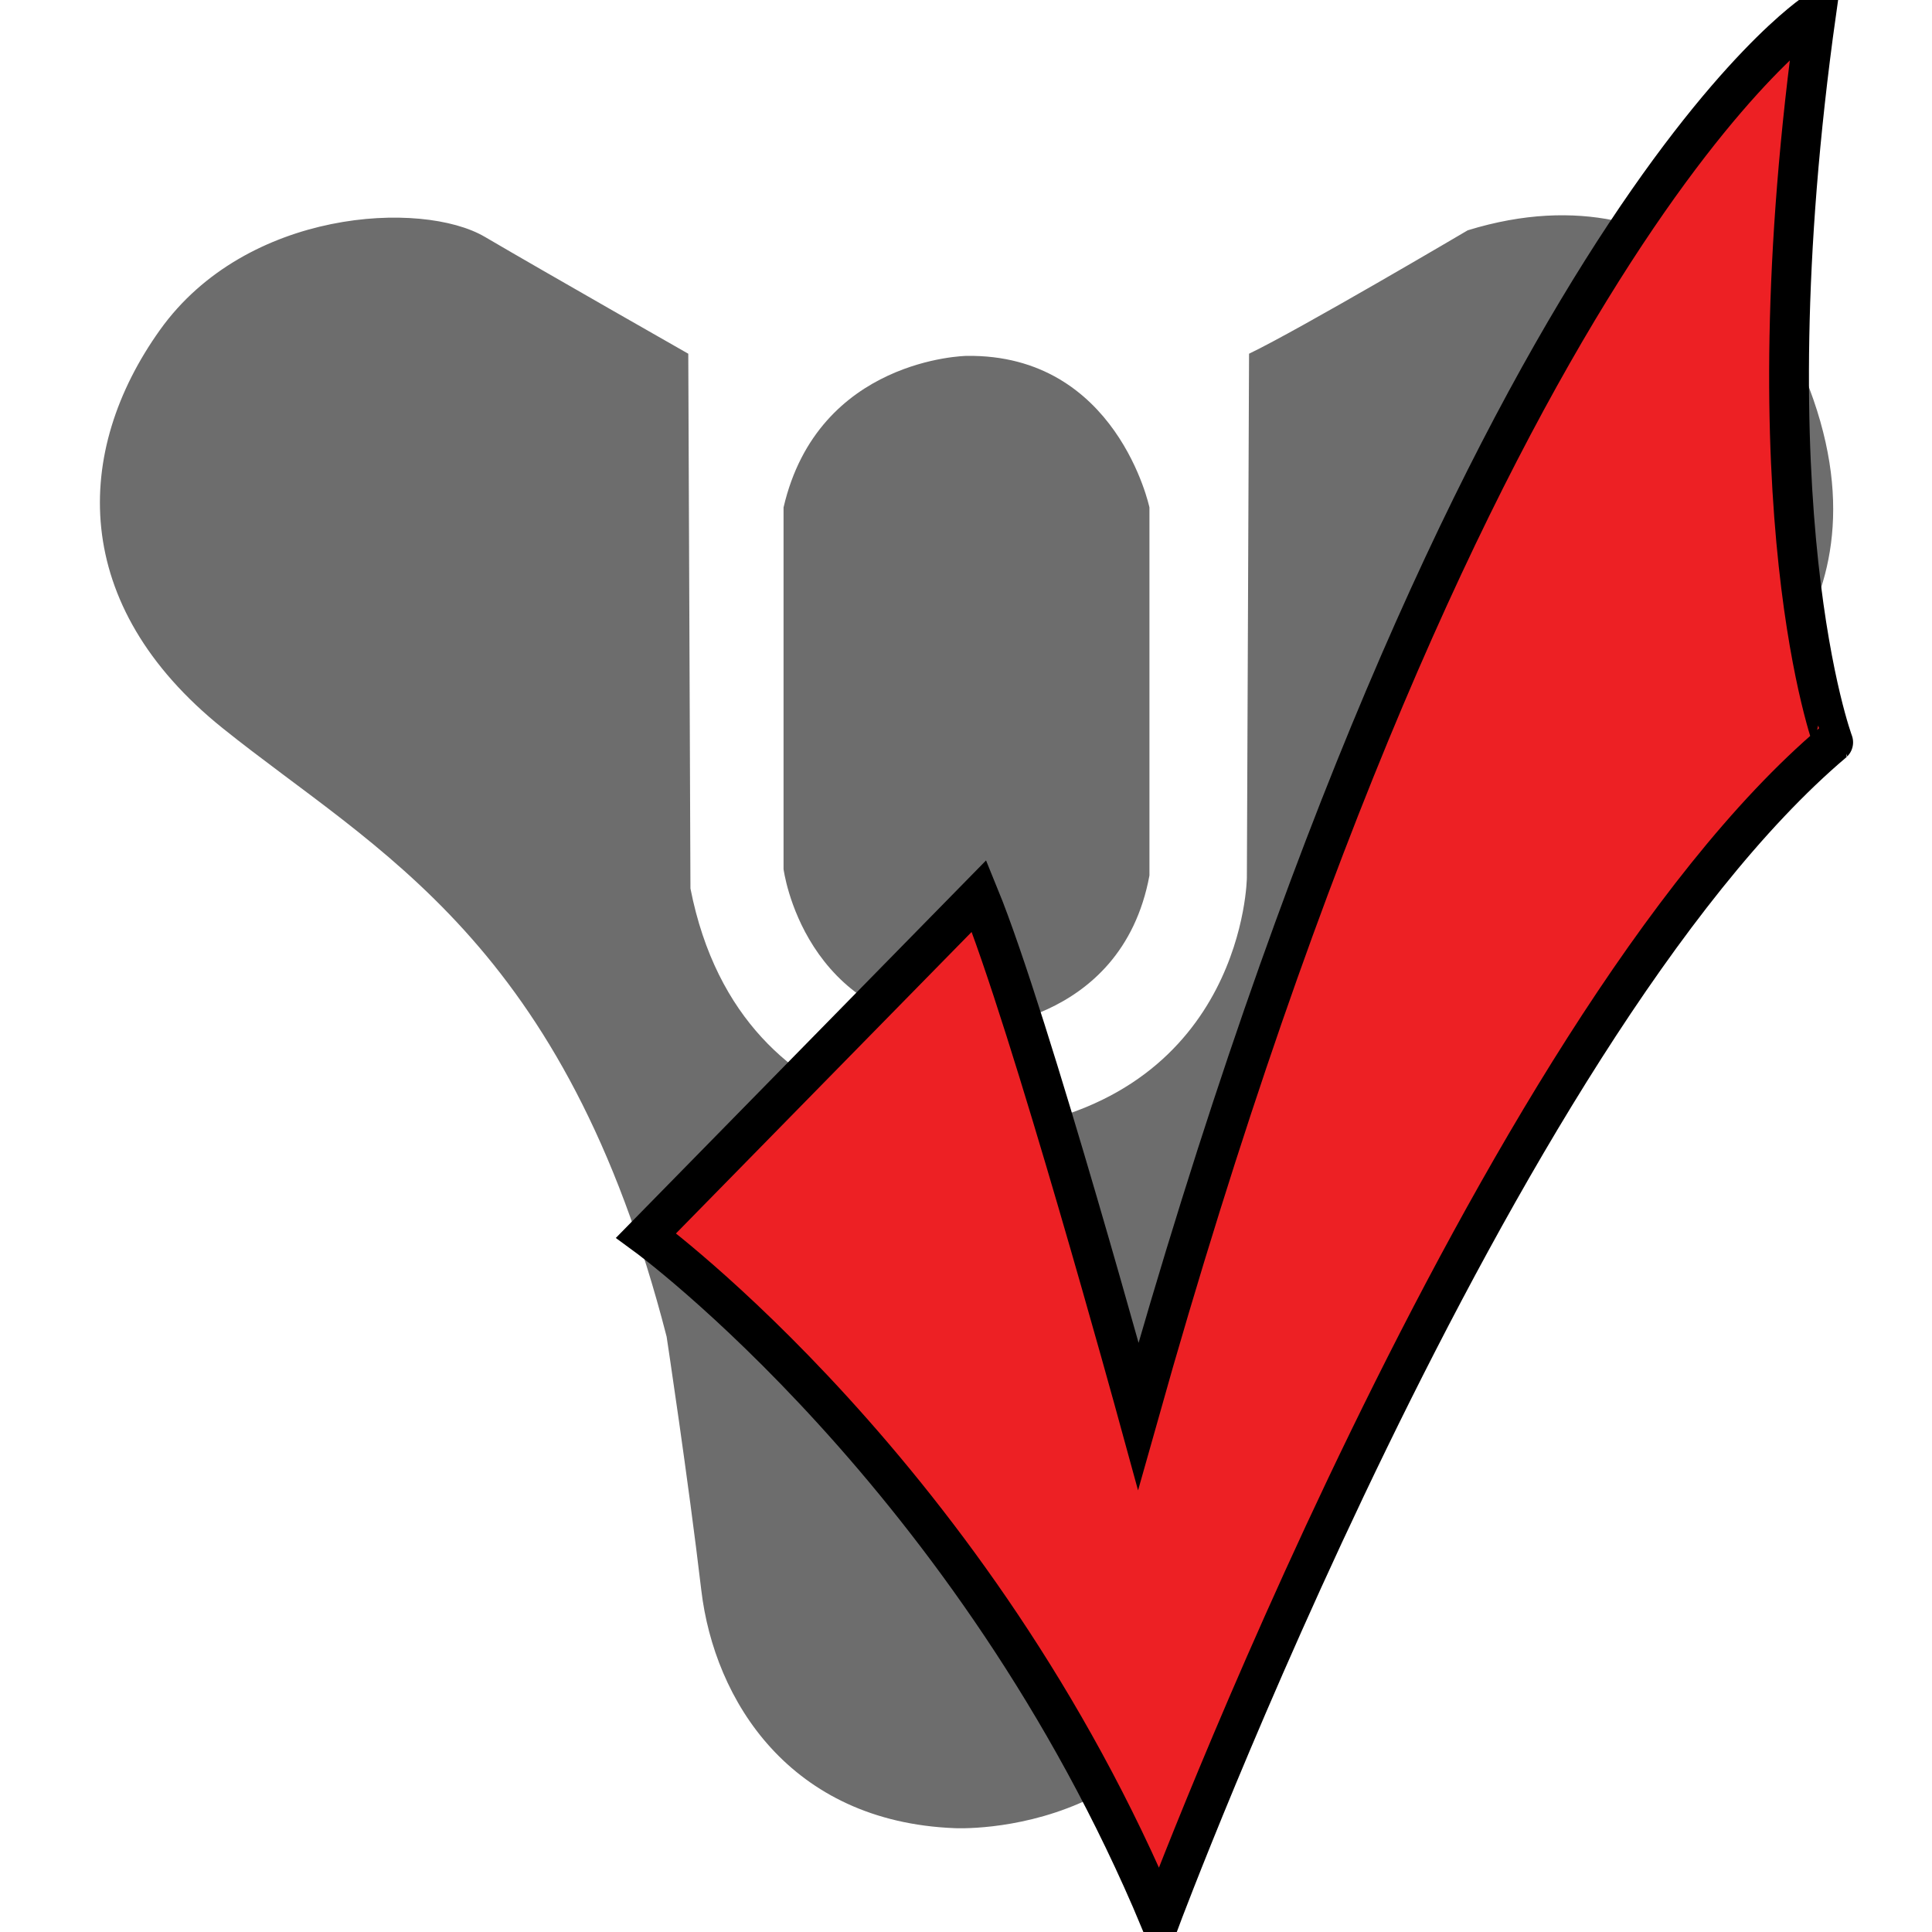 <?xml version="1.0" encoding="utf-8"?>
<!-- Generator: Adobe Illustrator 16.0.0, SVG Export Plug-In . SVG Version: 6.00 Build 0)  -->
<!DOCTYPE svg PUBLIC "-//W3C//DTD SVG 1.1//EN" "http://www.w3.org/Graphics/SVG/1.1/DTD/svg11.dtd">
<svg version="1.1" id="Layer_1" xmlns="http://www.w3.org/2000/svg" xmlns:xlink="http://www.w3.org/1999/xlink" x="0px" y="0px"
	 width="485.55px" height="485.55px" viewBox="0 0 485.55 485.55" enable-background="new 0 0 485.55 485.55" xml:space="preserve">
<g>
	<path fill="#6D6D6D" d="M172.978,88.898c0,0-35.369-20.133-51.149-29.383c-15.779-9.25-59.854-7.073-81.619,23.398
		c-21.766,30.471-22.855,69.105,15.779,100.121c38.634,31.014,85.973,53.324,111.548,152.901c0,0,5.441,35.912,8.706,63.663
		c3.266,27.75,22.308,58.224,63.664,59.854c0,0,60.396,3.267,70.192-59.854c9.796-63.119,10.338-108.281,57.135-164.328
		c0,0,35.912-37,64.753-53.87c0,0,48.972-28.838,19.044-92.503c0,0-25.574-48.429-82.164-31.016c0,0-42.439,25.03-54.957,31.016
		l-0.547,131.68c0,0-0.542,53.87-60.398,63.119c0,0-66.382,5.985-79.442-60.399L172.978,88.898z"/>
	<path fill="#6D6D6D" d="M196.92,127.532v90.871c0,0,4.927,38.633,45.994,40.265c0,0,38.889-0.542,45.964-38.633v-92.503
		c0,0-8.165-38.634-45.981-38.09C242.897,89.442,205.625,89.987,196.92,127.532z"/>
</g>
<path fill="#ED2024" stroke="#000000" stroke-width="10" stroke-miterlimit="10" d="M456.471,3.025
	c0,0-86.71,55.532-170.391,352.852c0,0-27.284-99.552-40.019-130.708l-83.682,85.333c0,0,82.464,60.276,129.156,172.022
	c0,0,83.679-223.492,169.182-295.958C460.718,186.566,438.888,128.31,456.471,3.025z"/>
</svg>
